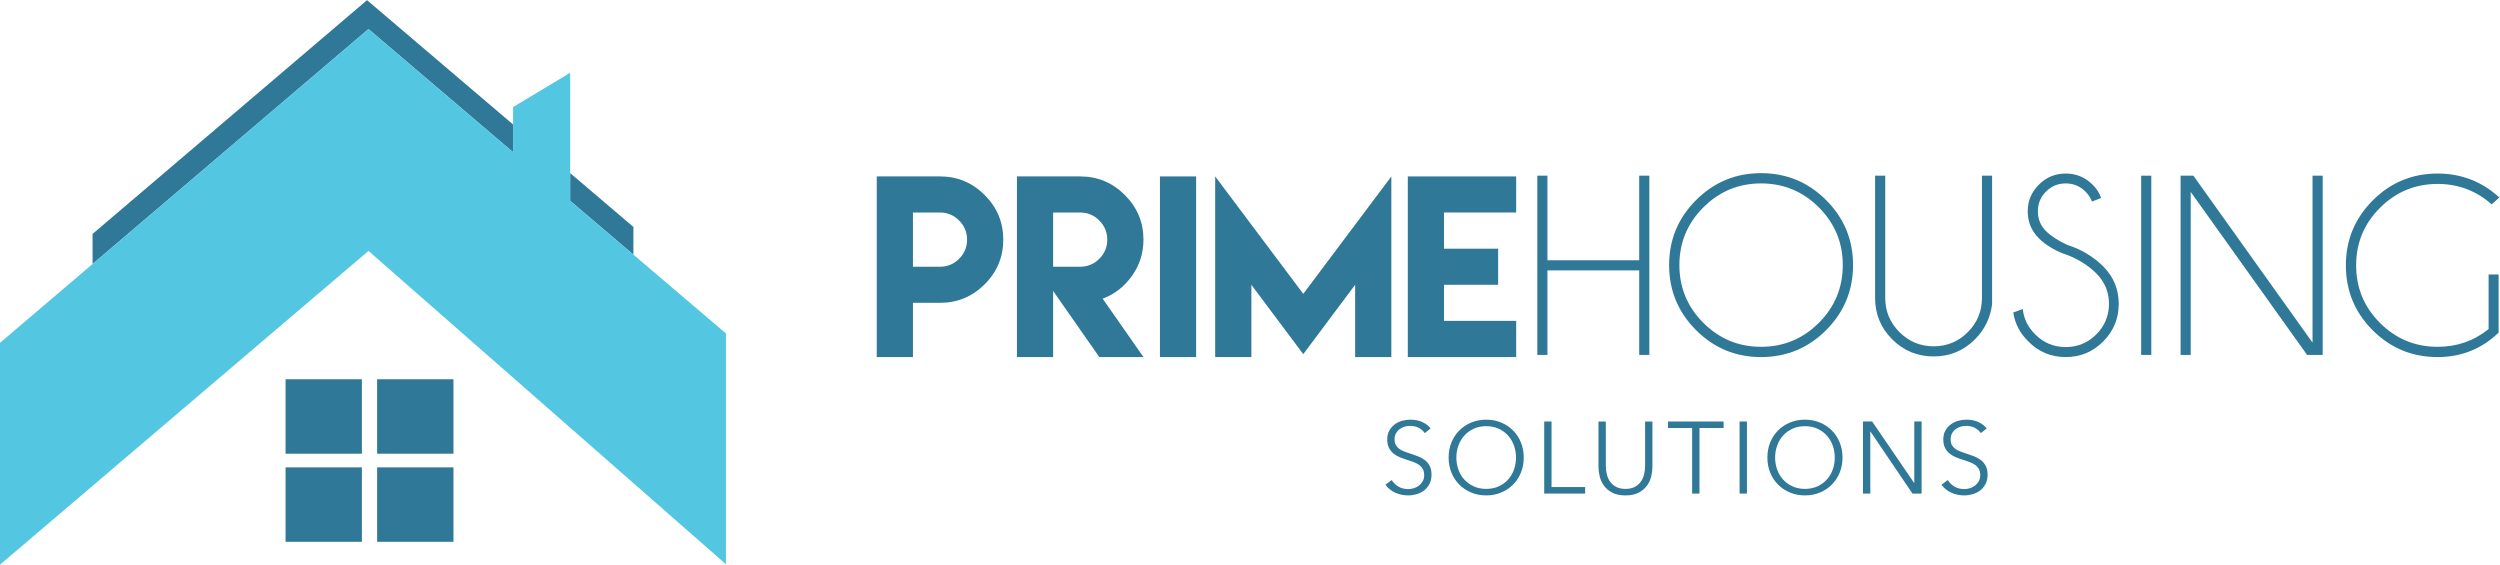 <?xml version="1.0" ?>
<!-- Created with Inkscape (http://www.inkscape.org/) -->
<svg xmlns:inkscape="http://www.inkscape.org/namespaces/inkscape" xmlns:sodipodi="http://sodipodi.sourceforge.net/DTD/sodipodi-0.dtd" xmlns="http://www.w3.org/2000/svg" xmlns:svg="http://www.w3.org/2000/svg" version="1.1" id="svg2" viewBox="0 0 496.733 112.2" sodipodi:docname="prime-housing-solutions-logo.eps">
	<defs id="defs6"/>
	<sodipodi:namedview id="namedview4" pagecolor="#ffffff" bordercolor="#000000" borderopacity="0.25" inkscape:showpageshadow="2" inkscape:pageopacity="0.0" inkscape:pagecheckerboard="0" inkscape:deskcolor="#d1d1d1"/>
	<g id="g8" inkscape:groupmode="layer" inkscape:label="ink_ext_XXXXXX" transform="matrix(1.333,0,0,-1.333,0,112.2)">
		<g id="g10" transform="scale(0.1)">
			<path d="m 1401.08,444.121 c 11.12,0 20.65,3.945 28.56,11.852 7.9,7.902 11.85,17.433 11.85,28.558 0,11.024 -3.95,20.524 -11.85,28.489 -7.91,7.964 -17.44,11.937 -28.56,11.937 h -40.27 v -40.426 -40.41 z m -94.21,-53.785 v 188.406 h 94.21 c 25.93,0 48.16,-9.238 66.64,-27.719 18.49,-18.496 27.73,-40.66 27.73,-66.492 0,-25.933 -9.24,-48.129 -27.73,-66.562 -18.48,-18.422 -40.71,-27.633 -66.64,-27.633 h -40.27 v -80.852 h -53.94 v 80.852" style="fill:#307897;fill-opacity:1;fill-rule:nonzero;stroke:none" id="path12"/>
			<path d="m 1610.04,444.121 c 11.13,0 20.66,3.945 28.56,11.852 7.91,7.902 11.85,17.433 11.85,28.558 0,11.024 -3.94,20.524 -11.85,28.489 -7.9,7.964 -17.43,11.937 -28.56,11.937 h -40.27 v -40.426 -40.41 z m -94.21,-53.785 v 188.406 h 94.21 c 25.94,0 48.16,-9.238 66.64,-27.719 18.49,-18.496 27.73,-40.66 27.73,-66.492 0,-20.047 -5.71,-38.047 -17.12,-54.031 -11.41,-15.984 -25.97,-27.312 -43.68,-33.984 l 60.8,-87.032 h -65.81 l -68.83,98.547 v -98.547 h -53.94 v 80.852" style="fill:#307897;fill-opacity:1;fill-rule:nonzero;stroke:none" id="path14"/>
			<path d="m 1728.97,578.742 h 53.94 V 309.484 h -53.94 v 269.258" style="fill:#307897;fill-opacity:1;fill-rule:nonzero;stroke:none" id="path16"/>
			<path d="m 1942.6,403.695 131.29,175.047 V 309.484 h -53.95 V 417.227 L 1942.6,313.82 1865.26,417.227 V 309.484 h -53.95 V 578.742 L 1942.6,403.695" style="fill:#307897;fill-opacity:1;fill-rule:nonzero;stroke:none" id="path18"/>
			<path d="M 2259.97,578.742 V 524.957 H 2152.4 v -53.945 h 80.68 v -53.785 h -80.68 v -53.786 h 107.57 v -53.957 h -107.57 -53.96 v 107.743 53.785 107.73 h 161.53" style="fill:#307897;fill-opacity:1;fill-rule:nonzero;stroke:none" id="path20"/>
			<path d="M 2306.58,438.695 V 312.676 h -15.12 v 267.156 h 15.12 V 453.809 h 136.78 v 126.023 h 15.12 V 312.676 h -15.12 v 126.019 h -136.78" style="fill:#307897;fill-opacity:1;fill-rule:nonzero;stroke:none" id="path22"/>
			<path d="m 2624.94,568.313 c -33.51,0 -62.17,-11.907 -85.97,-35.711 -23.81,-23.801 -35.72,-52.465 -35.72,-85.973 0,-33.621 11.91,-62.344 35.72,-86.16 23.8,-23.801 52.46,-35.696 85.97,-35.696 33.62,0 62.34,11.895 86.16,35.696 23.8,23.816 35.7,52.539 35.7,86.16 0,33.508 -11.9,62.172 -35.7,85.973 -23.82,23.804 -52.54,35.711 -86.16,35.711 z m 97.02,-24.848 c 26.76,-26.774 40.14,-59.047 40.14,-96.836 0,-37.914 -13.38,-70.246 -40.14,-97.012 -26.77,-26.773 -59.11,-40.148 -97.02,-40.148 -37.79,0 -70.08,13.375 -96.84,40.148 -26.76,26.766 -40.15,59.098 -40.15,97.012 0,37.789 13.39,70.062 40.15,96.836 26.76,26.762 59.05,40.152 96.84,40.152 37.91,0 70.25,-13.39 97.02,-40.152" style="fill:#307897;fill-opacity:1;fill-rule:nonzero;stroke:none" id="path24"/>
			<path d="m 2954.25,579.832 h 15.11 V 387.867 c -2.77,-20.406 -11.27,-37.726 -25.5,-51.957 -17.01,-17 -37.54,-25.5 -61.6,-25.5 -24.18,0 -44.78,8.5 -61.78,25.5 -17,17 -25.5,37.539 -25.5,61.59 v 182.332 h 15.12 V 397.5 c 0,-19.77 7.05,-36.711 21.16,-50.812 14.1,-14.114 31.1,-21.161 51,-21.161 19.9,0 36.87,7.047 50.93,21.161 14.04,14.101 21.06,31.042 21.06,50.812 v 182.332" style="fill:#307897;fill-opacity:1;fill-rule:nonzero;stroke:none" id="path26"/>
			<path d="m 3084.06,460.613 c -19.02,6.293 -34.05,14.953 -45.07,25.977 -11.03,11.023 -16.52,24.398 -16.52,40.152 0,15.36 5.49,28.59 16.52,39.672 11.02,11.082 24.41,16.637 40.15,16.637 15.49,0 28.85,-5.555 40.06,-16.637 6.04,-5.918 10.26,-12.531 12.65,-19.828 l -13.59,-5.297 c -2.02,5.41 -5.3,10.387 -9.84,14.926 -8.06,8.066 -17.82,12.098 -29.28,12.098 -11.46,0 -21.25,-4.032 -29.38,-12.098 -8.12,-8.063 -12.18,-17.883 -12.18,-29.473 0,-11.461 4.02,-21.293 12.08,-29.476 7.56,-7.426 18.02,-14.227 31.38,-20.407 21.41,-6.921 39.41,-17.699 54.03,-32.304 15.36,-15.375 23.05,-33.942 23.05,-55.742 0,-21.918 -7.72,-40.614 -23.15,-56.106 -15.44,-15.492 -34.05,-23.238 -55.83,-23.238 -21.92,0 -40.56,7.804 -55.92,23.426 -12.47,12.343 -19.9,26.703 -22.29,43.082 l 14.17,5.089 c 1.51,-14.476 7.67,-27.082 18.51,-37.785 12.59,-12.59 27.77,-18.886 45.53,-18.886 17.77,0 32.94,6.296 45.53,18.886 12.6,12.59 18.9,27.778 18.9,45.532 0,17.636 -6.3,32.753 -18.9,45.343 -11.08,11.082 -24.62,19.899 -40.61,26.457" style="fill:#307897;fill-opacity:1;fill-rule:nonzero;stroke:none" id="path28"/>
			<path d="M 3206.67,579.832 V 312.676 h -15.12 v 267.156 h 15.12" style="fill:#307897;fill-opacity:1;fill-rule:nonzero;stroke:none" id="path30"/>
			<path d="M 3269.4,579.832 3447,330.996 v 248.836 h 15.12 V 312.676 h -23.24 L 3265.44,555.648 V 312.676 h -15.11 v 267.156 h 19.07" style="fill:#307897;fill-opacity:1;fill-rule:nonzero;stroke:none" id="path32"/>
			<path d="m 3724.37,345.934 c -25.31,-24.325 -55.61,-36.465 -90.87,-36.465 -37.92,0 -70.19,13.316 -96.84,39.949 -26.65,26.645 -39.96,58.918 -39.96,96.836 0,37.652 13.31,69.871 39.96,96.644 26.65,26.762 58.92,40.153 96.84,40.153 35.26,0 65.94,-11.91 92,-35.711 l -11.51,-10.211 c -22.94,20.277 -49.77,30.43 -80.49,30.43 -33.51,0 -62.14,-11.848 -85.87,-35.524 -23.75,-23.687 -35.63,-52.277 -35.63,-85.781 0,-33.625 11.88,-62.285 35.63,-85.973 23.73,-23.672 52.36,-35.508 85.87,-35.508 28.72,0 54.03,8.801 75.95,26.442 v 81.433 h 14.92 v -86.714" style="fill:#307897;fill-opacity:1;fill-rule:nonzero;stroke:none" id="path34"/>
			<path d="m 2123.76,196.141 c -2.33,3.25 -5.31,5.843 -8.95,7.816 -3.65,1.973 -8.05,2.961 -13.2,2.961 -2.64,0 -5.31,-0.406 -8.05,-1.203 -2.73,-0.813 -5.21,-2.063 -7.43,-3.731 -2.24,-1.668 -4.03,-3.769 -5.4,-6.293 -1.36,-2.523 -2.04,-5.511 -2.04,-8.949 0,-3.437 0.65,-6.281 1.96,-8.5 1.32,-2.234 3.06,-4.121 5.22,-5.687 2.17,-1.582 4.64,-2.871 7.42,-3.871 2.77,-1.016 5.68,-2.032 8.71,-3.036 3.73,-1.214 7.48,-2.535 11.27,-3.941 3.78,-1.426 7.18,-3.266 10.21,-5.543 3.03,-2.277 5.5,-5.164 7.41,-8.66 1.92,-3.481 2.89,-7.906 2.89,-13.274 0,-5.367 -1.03,-9.992 -3.08,-13.878 -2.04,-3.903 -4.7,-7.11 -7.96,-9.645 -3.26,-2.527 -7.01,-4.398 -11.2,-5.617 -4.2,-1.203 -8.43,-1.813 -12.68,-1.813 -3.23,0 -6.47,0.321 -9.7,0.989 -3.23,0.652 -6.32,1.636 -9.25,2.957 -2.95,1.304 -5.68,2.972 -8.2,5.004 -2.54,2.015 -4.76,4.351 -6.69,6.98 l 9.42,6.977 c 2.32,-3.844 5.58,-7.051 9.79,-9.633 4.19,-2.582 9.12,-3.875 14.79,-3.875 2.73,0 5.52,0.437 8.34,1.293 2.83,0.855 5.4,2.176 7.68,3.945 2.27,1.77 4.15,3.945 5.61,6.527 1.47,2.582 2.19,5.586 2.19,9.036 0,3.742 -0.72,6.847 -2.19,9.328 -1.46,2.48 -3.42,4.554 -5.84,6.222 -2.43,1.668 -5.21,3.063 -8.36,4.18 -3.13,1.102 -6.43,2.219 -9.86,3.336 -3.54,1.113 -7.02,2.379 -10.46,3.785 -3.45,1.418 -6.53,3.262 -9.27,5.539 -2.73,2.278 -4.93,5.094 -6.6,8.43 -1.67,3.336 -2.49,7.437 -2.49,12.285 0,5.164 1.03,9.617 3.1,13.359 2.07,3.743 4.79,6.832 8.12,9.254 3.34,2.438 7.04,4.207 11.08,5.309 4.04,1.117 8.04,1.668 11.99,1.668 7.28,0 13.5,-1.277 18.66,-3.859 5.17,-2.583 9.05,-5.641 11.68,-9.18 l -8.64,-6.992" style="fill:#307897;fill-opacity:1;fill-rule:nonzero;stroke:none" id="path36"/>
			<path d="m 2259.73,159.645 c 0,6.265 -1.02,12.23 -3.04,17.886 -2.03,5.657 -4.96,10.629 -8.8,14.926 -3.84,4.277 -8.53,7.699 -14.04,10.227 -5.51,2.523 -11.71,3.785 -18.58,3.785 -6.89,0 -13.09,-1.262 -18.6,-3.785 -5.51,-2.528 -10.19,-5.95 -14.04,-10.227 -3.84,-4.297 -6.77,-9.269 -8.8,-14.926 -2.02,-5.656 -3.03,-11.621 -3.03,-17.886 0,-6.266 1.01,-12.211 3.03,-17.872 2.03,-5.656 4.96,-10.601 8.8,-14.851 3.85,-4.234 8.53,-7.629 14.04,-10.152 5.51,-2.528 11.71,-3.79 18.6,-3.79 6.87,0 13.07,1.262 18.58,3.79 5.51,2.523 10.2,5.918 14.04,10.152 3.84,4.25 6.77,9.195 8.8,14.851 2.02,5.661 3.04,11.606 3.04,17.872 z m 11.53,0.085 c 0,-8.195 -1.42,-15.738 -4.25,-22.613 -2.83,-6.887 -6.75,-12.82 -11.77,-17.84 -5,-5.004 -10.92,-8.922 -17.75,-11.75 -6.82,-2.843 -14.23,-4.25 -22.22,-4.25 -7.99,0 -15.41,1.407 -22.24,4.25 -6.83,2.828 -12.75,6.746 -17.75,11.75 -5.01,5.02 -8.94,10.953 -11.77,17.84 -2.82,6.875 -4.25,14.418 -4.25,22.613 0,8.2 1.43,15.727 4.25,22.602 2.83,6.891 6.76,12.82 11.77,17.84 5,5.004 10.92,8.922 17.75,11.766 6.83,2.828 14.25,4.234 22.24,4.234 7.99,0 15.4,-1.406 22.22,-4.234 6.83,-2.844 12.75,-6.762 17.75,-11.766 5.02,-5.02 8.94,-10.949 11.77,-17.84 2.83,-6.875 4.25,-14.402 4.25,-22.602" style="fill:#307897;fill-opacity:1;fill-rule:nonzero;stroke:none" id="path38"/>
			<path d="m 2312.68,115.723 h 50.09 v -9.719 h -61.01 v 107.441 h 10.92 v -97.722" style="fill:#307897;fill-opacity:1;fill-rule:nonzero;stroke:none" id="path40"/>
			<path d="m 2422.87,103.277 c -8.1,0 -14.73,1.395 -19.89,4.164 -5.15,2.786 -9.25,6.309 -12.29,10.559 -3.03,4.234 -5.13,8.879 -6.29,13.883 -1.18,5.004 -1.76,9.73 -1.76,14.183 v 67.379 h 10.94 v -66.16 c 0,-4.351 0.49,-8.57 1.51,-12.676 1.01,-4.089 2.65,-7.73 4.93,-10.921 2.28,-3.192 5.29,-5.774 9.04,-7.747 3.74,-1.972 8.34,-2.961 13.81,-2.961 5.45,0 10.06,0.989 13.81,2.961 3.74,1.973 6.74,4.555 9.02,7.747 2.27,3.191 3.93,6.832 4.93,10.921 1.01,4.106 1.52,8.325 1.52,12.676 v 66.16 h 10.92 v -67.379 c 0,-4.453 -0.58,-9.179 -1.74,-14.183 -1.16,-5.004 -3.26,-9.649 -6.29,-13.883 -3.05,-4.25 -7.17,-7.773 -12.37,-10.559 -5.21,-2.769 -11.81,-4.164 -19.8,-4.164" style="fill:#307897;fill-opacity:1;fill-rule:nonzero;stroke:none" id="path42"/>
			<path d="m 2533.19,106.004 h -10.93 v 97.738 h -35.96 v 9.703 h 82.85 v -9.703 h -35.96 v -97.738" style="fill:#307897;fill-opacity:1;fill-rule:nonzero;stroke:none" id="path44"/>
			<path d="m 2603.91,106.004 h -10.93 v 107.441 h 10.93 V 106.004" style="fill:#307897;fill-opacity:1;fill-rule:nonzero;stroke:none" id="path46"/>
			<path d="m 2734.86,159.645 c 0,6.265 -1,12.23 -3.03,17.886 -2.02,5.657 -4.96,10.629 -8.81,14.926 -3.84,4.277 -8.51,7.699 -14.03,10.227 -5.52,2.523 -11.72,3.785 -18.59,3.785 -6.88,0 -13.07,-1.262 -18.58,-3.785 -5.53,-2.528 -10.2,-5.95 -14.04,-10.227 -3.85,-4.297 -6.79,-9.269 -8.81,-14.926 -2.03,-5.656 -3.03,-11.621 -3.03,-17.886 0,-6.266 1,-12.211 3.03,-17.872 2.02,-5.656 4.96,-10.601 8.81,-14.851 3.84,-4.234 8.51,-7.629 14.04,-10.152 5.51,-2.528 11.7,-3.79 18.58,-3.79 6.87,0 13.07,1.262 18.59,3.79 5.52,2.523 10.19,5.918 14.03,10.152 3.85,4.25 6.79,9.195 8.81,14.851 2.03,5.661 3.03,11.606 3.03,17.872 z m 11.54,0.085 c 0,-8.195 -1.42,-15.738 -4.25,-22.613 -2.84,-6.887 -6.76,-12.82 -11.76,-17.84 -5,-5.004 -10.92,-8.922 -17.75,-11.75 -6.84,-2.843 -14.25,-4.25 -22.24,-4.25 -7.99,0 -15.41,1.407 -22.24,4.25 -6.81,2.828 -12.73,6.746 -17.75,11.75 -5.01,5.02 -8.92,10.953 -11.75,17.84 -2.84,6.875 -4.25,14.418 -4.25,22.613 0,8.2 1.41,15.727 4.25,22.602 2.83,6.891 6.74,12.82 11.75,17.84 5.02,5.004 10.94,8.922 17.75,11.766 6.83,2.828 14.25,4.234 22.24,4.234 7.99,0 15.4,-1.406 22.24,-4.234 6.83,-2.844 12.75,-6.762 17.75,-11.766 5,-5.02 8.92,-10.949 11.76,-17.84 2.83,-6.875 4.25,-14.402 4.25,-22.602" style="fill:#307897;fill-opacity:1;fill-rule:nonzero;stroke:none" id="path48"/>
			<path d="m 2853.07,121.945 h 0.31 v 91.5 h 10.92 V 106.004 h -13.65 l -62.53,92.414 h -0.3 v -92.414 h -10.93 v 107.441 h 13.67 l 62.51,-91.5" style="fill:#307897;fill-opacity:1;fill-rule:nonzero;stroke:none" id="path50"/>
			<path d="m 2952.62,196.141 c -2.32,3.25 -5.31,5.843 -8.95,7.816 -3.64,1.973 -8.05,2.961 -13.2,2.961 -2.64,0 -5.3,-0.406 -8.05,-1.203 -2.72,-0.813 -5.2,-2.063 -7.42,-3.731 -2.24,-1.668 -4.04,-3.769 -5.4,-6.293 -1.36,-2.523 -2.04,-5.511 -2.04,-8.949 0,-3.437 0.65,-6.281 1.95,-8.5 1.32,-2.234 3.06,-4.121 5.23,-5.687 2.17,-1.582 4.64,-2.871 7.42,-3.871 2.77,-1.016 5.67,-2.032 8.71,-3.036 3.72,-1.214 7.48,-2.535 11.27,-3.941 3.78,-1.426 7.18,-3.266 10.21,-5.543 3.03,-2.277 5.5,-5.164 7.41,-8.66 1.91,-3.481 2.89,-7.906 2.89,-13.274 0,-5.367 -1.03,-9.992 -3.08,-13.878 -2.04,-3.903 -4.7,-7.11 -7.96,-9.645 -3.27,-2.527 -7.01,-4.398 -11.2,-5.617 -4.21,-1.203 -8.43,-1.813 -12.68,-1.813 -3.23,0 -6.47,0.321 -9.7,0.989 -3.24,0.652 -6.33,1.636 -9.26,2.957 -2.94,1.304 -5.67,2.972 -8.19,5.004 -2.54,2.015 -4.76,4.351 -6.69,6.98 l 9.42,6.977 c 2.32,-3.844 5.58,-7.051 9.79,-9.633 4.19,-2.582 9.12,-3.875 14.79,-3.875 2.73,0 5.51,0.437 8.34,1.293 2.83,0.855 5.4,2.176 7.68,3.945 2.27,1.77 4.14,3.945 5.61,6.527 1.46,2.582 2.19,5.586 2.19,9.036 0,3.742 -0.73,6.847 -2.19,9.328 -1.47,2.48 -3.42,4.554 -5.85,6.222 -2.42,1.668 -5.2,3.063 -8.35,4.18 -3.13,1.102 -6.43,2.219 -9.86,3.336 -3.54,1.113 -7.03,2.379 -10.46,3.785 -3.46,1.418 -6.53,3.262 -9.27,5.539 -2.73,2.278 -4.93,5.094 -6.6,8.43 -1.67,3.336 -2.5,7.437 -2.5,12.285 0,5.164 1.03,9.617 3.11,13.359 2.07,3.743 4.78,6.832 8.12,9.254 3.34,2.438 7.04,4.207 11.08,5.309 4.04,1.117 8.04,1.668 11.98,1.668 7.29,0 13.51,-1.277 18.67,-3.859 5.17,-2.583 9.05,-5.641 11.68,-9.18 l -8.65,-6.992" style="fill:#307897;fill-opacity:1;fill-rule:nonzero;stroke:none" id="path52"/>
			<path d="m 764.824,614.805 v 41.304 L 547.094,841.484 137.98,493.02 v -44.805 l 411.254,350.18 215.59,-183.59" style="fill:#307897;fill-opacity:1;fill-rule:nonzero;stroke:none" id="path54"/>
			<path d="m 944.137,462.129 v 41.316 l -94.274,80.262 v -41.32 l 94.274,-80.258" style="fill:#307897;fill-opacity:1;fill-rule:nonzero;stroke:none" id="path56"/>
			<path d="m 944.137,462.129 -94.274,80.258 V 733.242 L 764.824,682.18 V 656.109 614.805 L 549.234,798.395 137.98,448.215 0,330.73 V 0 L 549.234,467.719 1082.06,0.664 V 344.707 L 944.137,462.129" style="fill:#53c6e2;fill-opacity:1;fill-rule:nonzero;stroke:none" id="path58"/>
			<path d="M 425.652,165.422 H 539.426 V 276.406 H 425.652 V 165.422" style="fill:#307897;fill-opacity:1;fill-rule:nonzero;stroke:none" id="path60"/>
			<path d="M 562.148,165.422 H 675.922 V 276.406 H 562.148 V 165.422" style="fill:#307897;fill-opacity:1;fill-rule:nonzero;stroke:none" id="path62"/>
			<path d="M 425.652,34.113 H 539.426 V 145.066 H 425.652 V 34.113" style="fill:#307897;fill-opacity:1;fill-rule:nonzero;stroke:none" id="path64"/>
			<path d="M 562.148,34.113 H 675.922 V 145.066 H 562.148 V 34.113" style="fill:#307897;fill-opacity:1;fill-rule:nonzero;stroke:none" id="path66"/>
		</g>
	</g>
</svg>